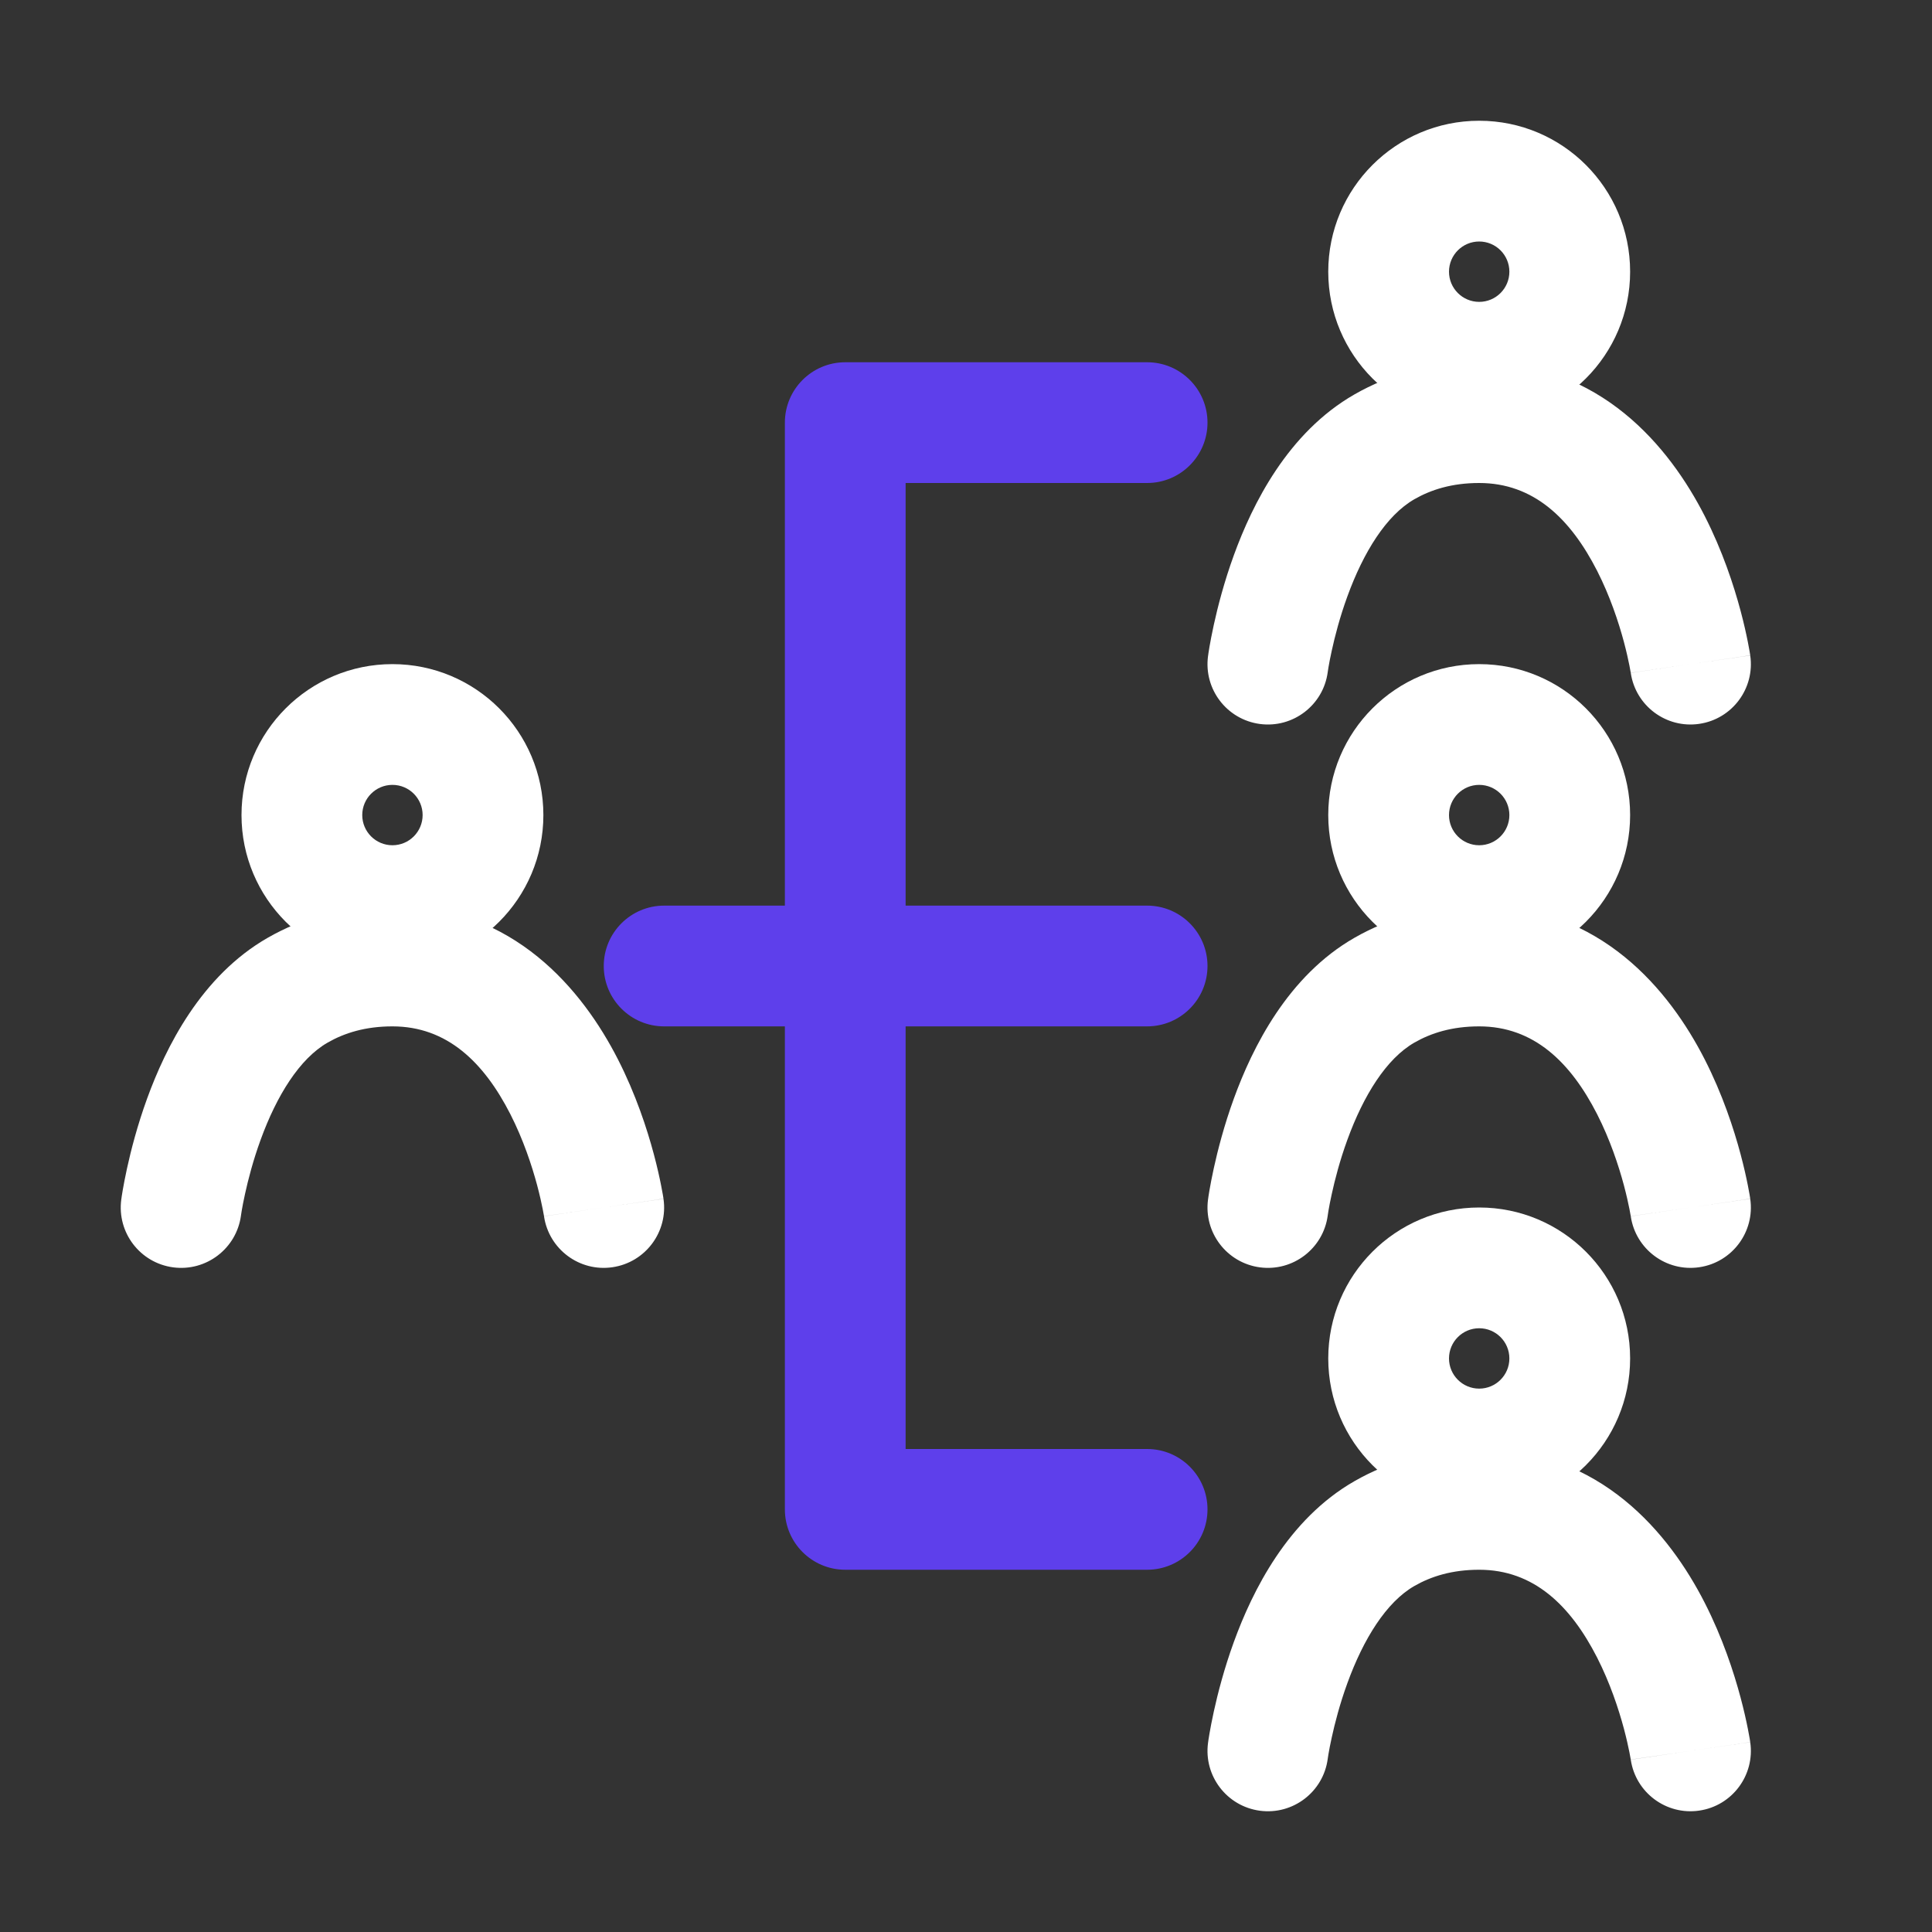 <svg width="48" height="48" viewBox="0 0 48 48" fill="none" xmlns="http://www.w3.org/2000/svg">
    <rect x="0" y="0" width="48" height="48" fill="#333333" stroke="none"/>
    <path fill-rule="evenodd" clip-rule="evenodd" d="M9.75 19.5C9.336 19.5 9 19.836 9 20.25C9 20.664 9.336 21 9.75 21C10.164 21 10.5 20.664 10.5 20.25C10.5 19.836 10.164 19.5 9.75 19.5ZM6 20.25C6 18.179 7.679 16.5 9.75 16.5C11.821 16.5 13.5 18.179 13.5 20.25C13.5 22.321 11.821 24 9.75 24C7.679 24 6 22.321 6 20.25Z" fill="white"/>
    <path fill-rule="evenodd" clip-rule="evenodd" d="M9.75 25.5C9.077 25.5 8.558 25.664 8.142 25.902C7.443 26.302 6.874 27.22 6.475 28.318C6.288 28.831 6.164 29.312 6.087 29.666C6.048 29.841 6.022 29.982 6.006 30.076C5.998 30.123 5.993 30.157 5.99 30.178L5.987 30.199C5.877 31.02 5.122 31.596 4.302 31.487C3.48 31.377 2.904 30.623 3.013 29.802L4.5 30C3.013 29.802 3.013 29.802 3.013 29.802L3.014 29.798L3.014 29.792L3.017 29.777L3.023 29.73C3.029 29.691 3.038 29.637 3.049 29.57C3.072 29.437 3.107 29.251 3.156 29.026C3.254 28.578 3.412 27.962 3.655 27.293C4.115 26.028 4.995 24.246 6.653 23.298C7.52 22.802 8.552 22.5 9.75 22.5C12.772 22.5 14.482 24.614 15.352 26.318C15.797 27.19 16.076 28.046 16.244 28.675C16.329 28.992 16.387 29.259 16.425 29.451C16.444 29.547 16.458 29.625 16.468 29.681C16.473 29.709 16.476 29.732 16.479 29.749L16.482 29.771L16.483 29.778L16.484 29.781C16.484 29.782 16.484 29.784 15.045 29.993L16.484 29.784C16.604 30.603 16.036 31.365 15.216 31.484C14.398 31.604 13.638 31.038 13.516 30.22L13.516 30.216L13.51 30.184C13.505 30.153 13.496 30.101 13.482 30.033C13.455 29.897 13.411 29.695 13.346 29.45C13.213 28.954 13 28.31 12.68 27.682C12.018 26.386 11.103 25.5 9.75 25.5ZM13.516 30.218C13.516 30.218 13.516 30.219 13.516 30.218V30.218ZM13.516 30.218C13.516 30.218 13.516 30.217 13.516 30.216L15 30C13.516 30.216 13.516 30.218 13.516 30.218Z" fill="white"/>
    <path fill-rule="evenodd" clip-rule="evenodd" d="M36.75 6C36.336 6 36 6.336 36 6.75C36 7.164 36.336 7.5 36.75 7.5C37.164 7.5 37.5 7.164 37.5 6.75C37.5 6.336 37.164 6 36.75 6ZM33 6.75C33 4.679 34.679 3 36.75 3C38.821 3 40.5 4.679 40.5 6.75C40.5 8.821 38.821 10.5 36.75 10.5C34.679 10.5 33 8.821 33 6.75Z" fill="white"/>
    <path fill-rule="evenodd" clip-rule="evenodd" d="M36.75 12C36.077 12 35.558 12.164 35.142 12.402C34.443 12.802 33.874 13.72 33.475 14.818C33.288 15.331 33.164 15.812 33.087 16.166C33.048 16.341 33.022 16.482 33.006 16.576C32.998 16.623 32.993 16.657 32.99 16.678L32.987 16.699C32.877 17.52 32.123 18.096 31.302 17.987C30.48 17.877 29.904 17.123 30.013 16.302L31.5 16.5C30.013 16.302 30.013 16.302 30.013 16.302L30.014 16.298L30.014 16.292L30.017 16.277L30.023 16.23C30.029 16.191 30.038 16.137 30.049 16.07C30.072 15.937 30.107 15.751 30.156 15.526C30.254 15.078 30.412 14.462 30.655 13.793C31.115 12.528 31.995 10.746 33.653 9.798C34.52 9.302 35.552 9 36.75 9C39.772 9 41.482 11.114 42.352 12.818C42.797 13.69 43.076 14.546 43.244 15.175C43.329 15.492 43.387 15.759 43.425 15.951C43.444 16.047 43.458 16.125 43.468 16.181C43.473 16.209 43.476 16.232 43.479 16.249L43.482 16.271L43.483 16.278L43.484 16.281C43.484 16.282 43.484 16.284 42.045 16.493L43.484 16.284C43.604 17.103 43.036 17.865 42.217 17.984C41.398 18.104 40.638 17.538 40.516 16.72L40.516 16.716L40.51 16.684C40.505 16.653 40.496 16.601 40.482 16.533C40.455 16.397 40.411 16.195 40.346 15.95C40.213 15.454 40 14.81 39.68 14.182C39.018 12.886 38.103 12 36.75 12ZM40.516 16.718C40.516 16.718 40.516 16.719 40.516 16.718V16.718ZM40.516 16.718C40.516 16.718 40.516 16.717 40.516 16.716L42 16.5C40.516 16.716 40.516 16.718 40.516 16.718Z" fill="white"/>
    <path fill-rule="evenodd" clip-rule="evenodd" d="M36.75 19.5C36.336 19.5 36 19.836 36 20.25C36 20.664 36.336 21 36.75 21C37.164 21 37.5 20.664 37.5 20.25C37.5 19.836 37.164 19.5 36.75 19.5ZM33 20.25C33 18.179 34.679 16.5 36.75 16.5C38.821 16.5 40.5 18.179 40.5 20.25C40.5 22.321 38.821 24 36.75 24C34.679 24 33 22.321 33 20.25Z" fill="white"/>
    <path fill-rule="evenodd" clip-rule="evenodd" d="M36.75 25.5C36.077 25.5 35.558 25.664 35.142 25.902C34.443 26.302 33.874 27.22 33.475 28.318C33.288 28.831 33.164 29.312 33.087 29.666C33.048 29.841 33.022 29.982 33.006 30.076C32.998 30.123 32.993 30.157 32.99 30.178L32.987 30.199C32.877 31.02 32.123 31.596 31.302 31.487C30.48 31.377 29.904 30.623 30.013 29.802L31.5 30C30.013 29.802 30.013 29.802 30.013 29.802L30.014 29.798L30.014 29.792L30.017 29.777L30.023 29.73C30.029 29.691 30.038 29.637 30.049 29.57C30.072 29.437 30.107 29.251 30.156 29.026C30.254 28.578 30.412 27.962 30.655 27.293C31.115 26.028 31.995 24.246 33.653 23.298C34.52 22.802 35.552 22.5 36.75 22.5C39.772 22.5 41.482 24.614 42.352 26.318C42.797 27.19 43.076 28.046 43.244 28.675C43.329 28.992 43.387 29.259 43.425 29.451C43.444 29.547 43.458 29.625 43.468 29.681C43.473 29.709 43.476 29.732 43.479 29.749L43.482 29.771L43.483 29.778L43.484 29.781C43.484 29.782 43.484 29.784 42.045 29.993L43.484 29.784C43.604 30.603 43.036 31.365 42.217 31.484C41.398 31.604 40.638 31.038 40.516 30.22L40.516 30.216L40.51 30.184C40.505 30.153 40.496 30.101 40.482 30.033C40.455 29.897 40.411 29.695 40.346 29.45C40.213 28.954 40 28.31 39.68 27.682C39.018 26.386 38.103 25.5 36.75 25.5ZM40.516 30.218C40.516 30.218 40.516 30.219 40.516 30.218V30.218ZM40.516 30.218C40.516 30.218 40.516 30.217 40.516 30.216L42 30C40.516 30.216 40.516 30.218 40.516 30.218Z" fill="white"/>
    <path fill-rule="evenodd" clip-rule="evenodd" d="M36.75 33C36.336 33 36 33.336 36 33.75C36 34.164 36.336 34.5 36.75 34.5C37.164 34.5 37.5 34.164 37.5 33.75C37.5 33.336 37.164 33 36.75 33ZM33 33.75C33 31.679 34.679 30 36.75 30C38.821 30 40.5 31.679 40.5 33.75C40.5 35.821 38.821 37.5 36.75 37.5C34.679 37.5 33 35.821 33 33.75Z" fill="white"/>
    <path fill-rule="evenodd" clip-rule="evenodd" d="M36.75 39C36.077 39 35.558 39.164 35.142 39.402C34.443 39.802 33.874 40.72 33.475 41.818C33.288 42.331 33.164 42.812 33.087 43.166C33.048 43.341 33.022 43.482 33.006 43.576C32.998 43.623 32.993 43.657 32.99 43.678L32.987 43.699C32.877 44.52 32.123 45.096 31.302 44.987C30.48 44.877 29.904 44.123 30.013 43.302L31.5 43.5C30.013 43.302 30.013 43.302 30.013 43.302L30.014 43.298L30.014 43.292L30.017 43.277L30.023 43.23C30.029 43.191 30.038 43.137 30.049 43.071C30.072 42.937 30.107 42.751 30.156 42.526C30.254 42.078 30.412 41.462 30.655 40.793C31.115 39.528 31.995 37.746 33.653 36.798C34.52 36.302 35.552 36 36.75 36C39.772 36 41.482 38.114 42.352 39.818C42.797 40.69 43.076 41.546 43.244 42.175C43.329 42.492 43.387 42.759 43.425 42.951C43.444 43.047 43.458 43.125 43.468 43.181C43.473 43.209 43.476 43.232 43.479 43.249L43.482 43.271L43.483 43.278L43.484 43.281C43.484 43.282 43.484 43.283 42.045 43.493L43.484 43.283C43.604 44.103 43.036 44.865 42.217 44.984C41.398 45.104 40.638 44.538 40.516 43.72L40.516 43.716L40.51 43.684C40.505 43.653 40.496 43.601 40.482 43.533C40.455 43.397 40.411 43.195 40.346 42.95C40.213 42.454 40 41.81 39.68 41.182C39.018 39.886 38.103 39 36.75 39ZM40.516 43.718C40.516 43.718 40.516 43.719 40.516 43.718V43.718ZM40.516 43.718C40.516 43.718 40.516 43.717 40.516 43.716L42 43.5C40.516 43.717 40.516 43.718 40.516 43.718Z" fill="white"/>
    <path fill-rule="evenodd" clip-rule="evenodd" d="M19.5 10.5C19.5 9.672 20.172 9 21 9H28.5C29.328 9 30 9.672 30 10.5C30 11.328 29.328 12 28.5 12H22.5V22.5H28.5C29.328 22.5 30 23.172 30 24C30 24.828 29.328 25.5 28.5 25.5H22.5V36H28.5C29.328 36 30 36.672 30 37.5C30 38.328 29.328 39 28.5 39H21C20.172 39 19.5 38.328 19.5 37.5V25.5H16.5C15.672 25.5 15 24.828 15 24C15 23.172 15.672 22.5 16.5 22.5H19.5V10.5Z" fill="#5E3FEB"/>
</svg>
